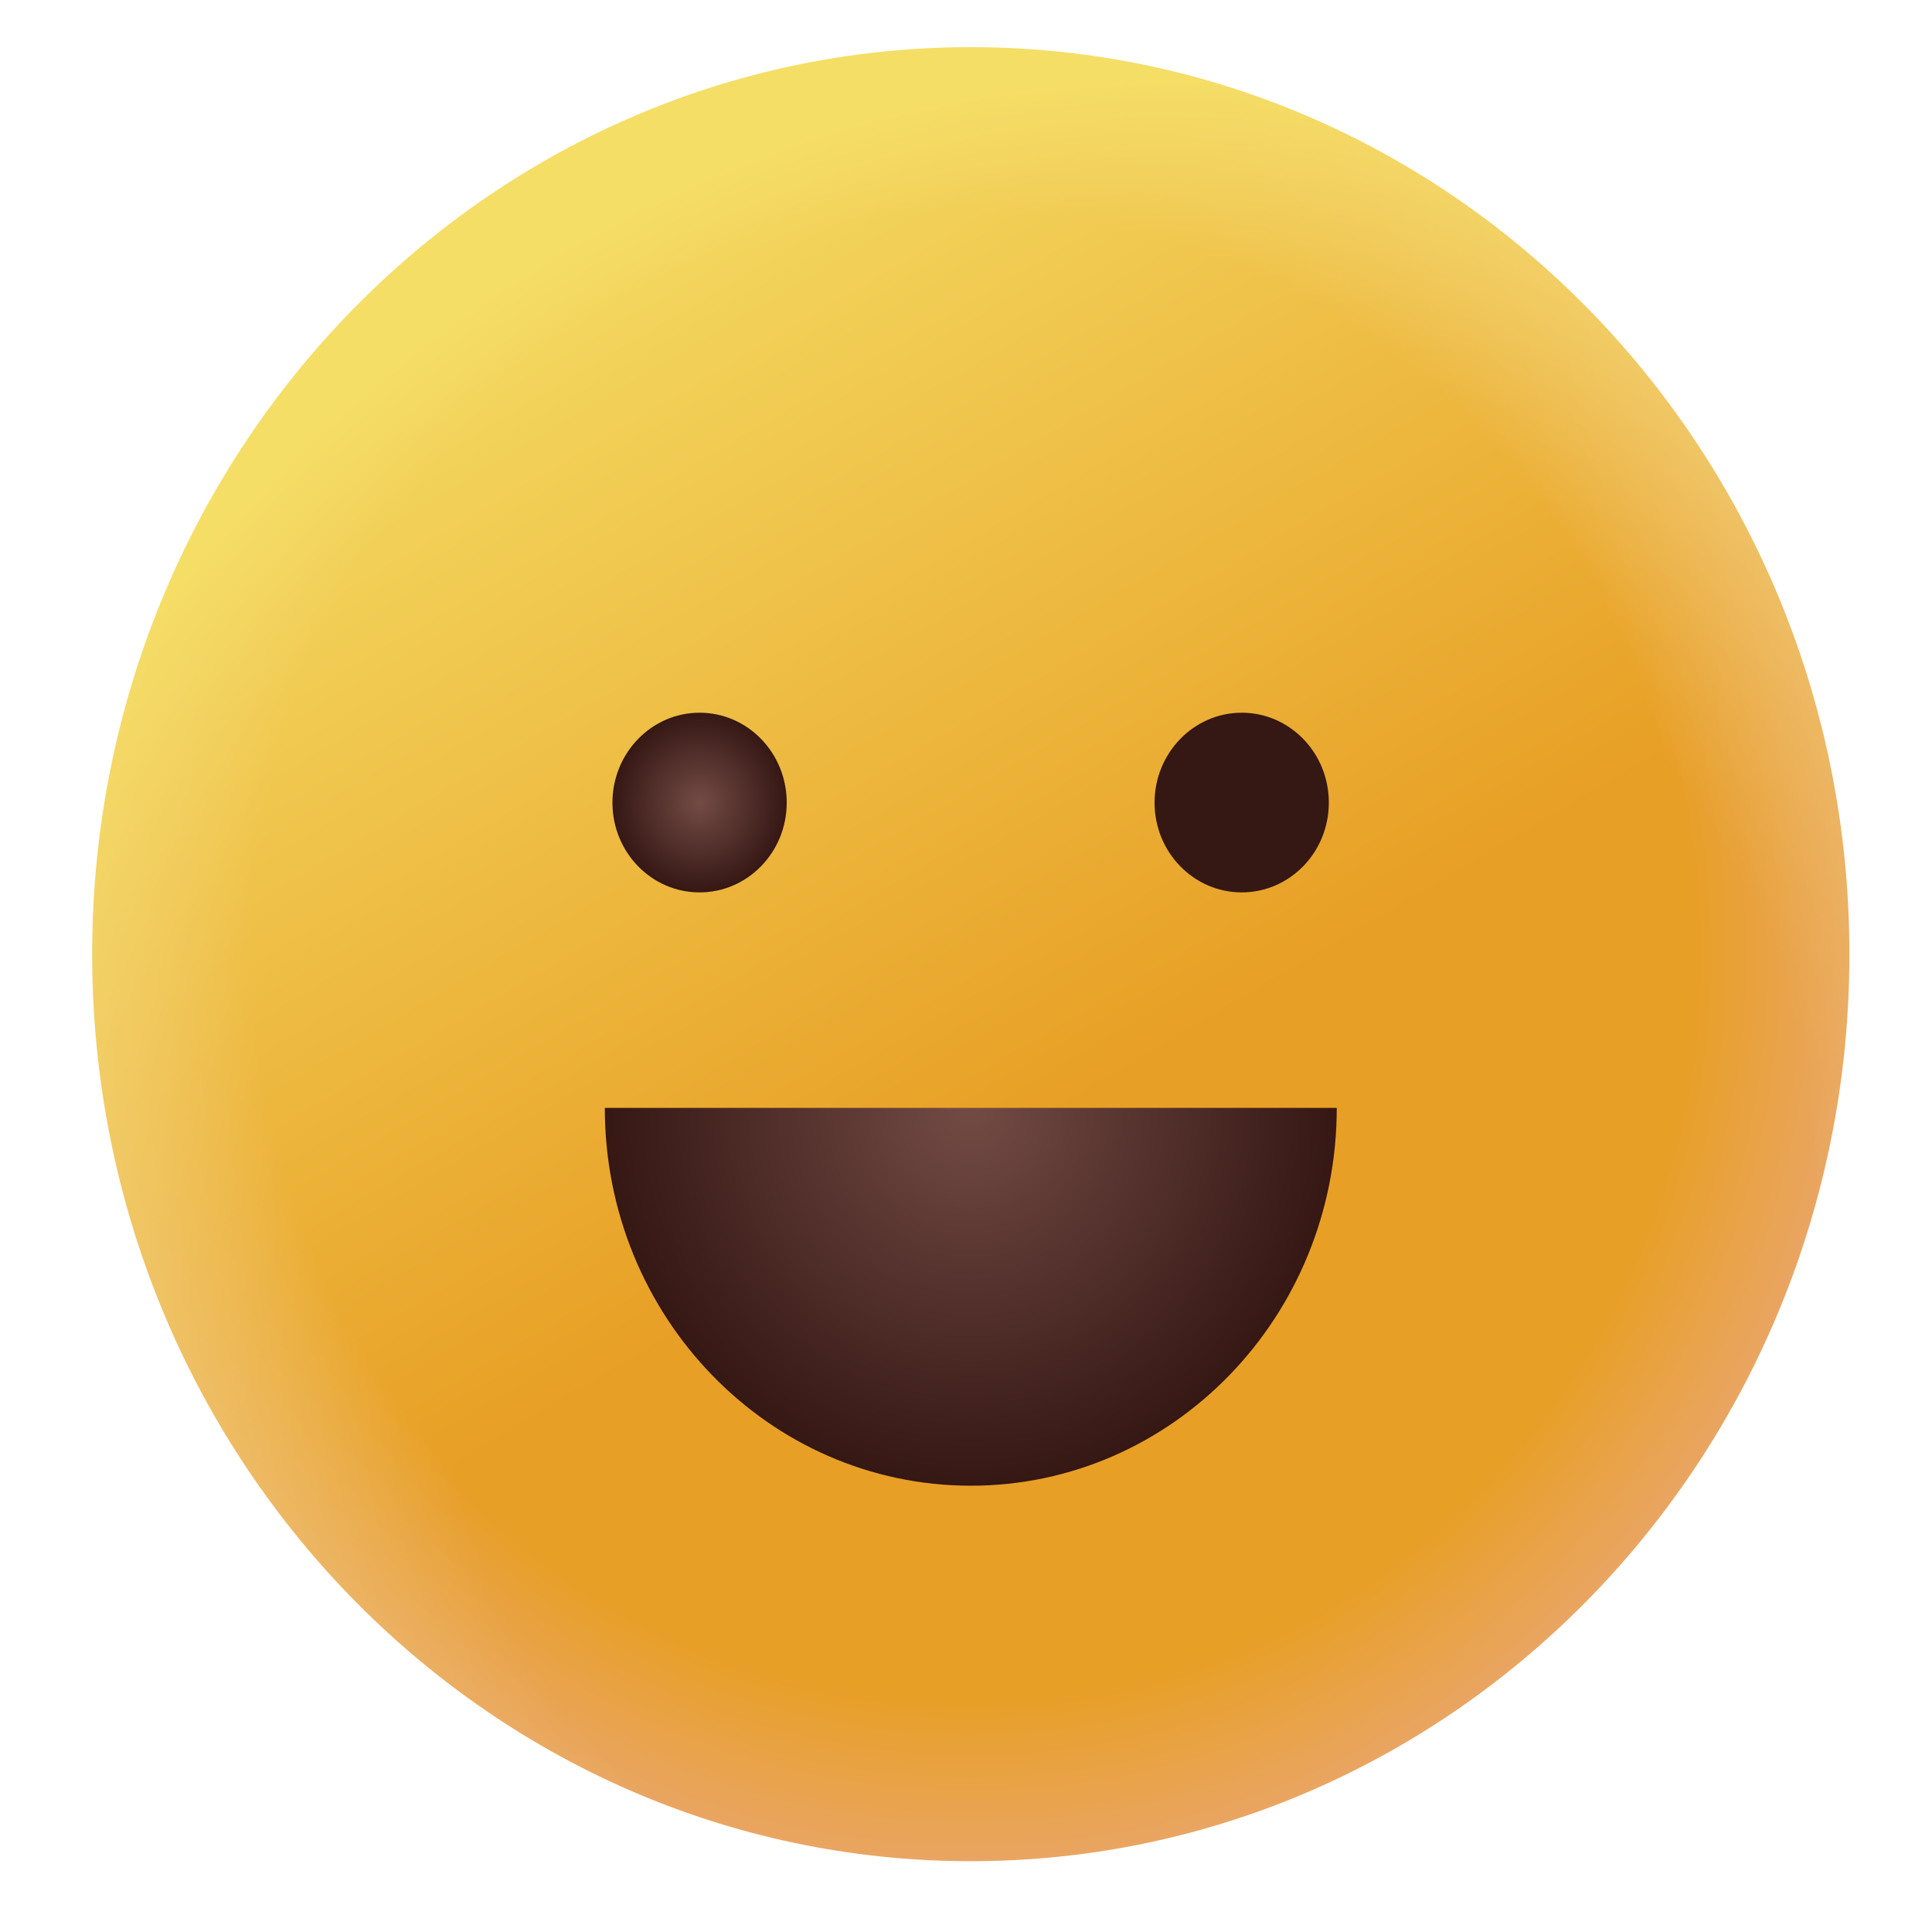 <svg width="20" height="20" viewBox="0 0 20 20" fill="none" xmlns="http://www.w3.org/2000/svg">
<path d="M19.145 9.877C19.145 15.065 15.071 19.267 10.049 19.267C5.027 19.267 0.954 15.062 0.954 9.877C0.954 4.693 5.025 0.488 10.049 0.488C15.074 0.488 19.145 4.693 19.145 9.877Z" fill="url(#paint0_linear_201_8)"/>
<path d="M19.113 9.877C19.113 15.044 15.054 19.234 10.049 19.234C5.045 19.234 0.986 15.044 0.986 9.877C0.986 4.711 5.042 0.521 10.049 0.521C15.057 0.521 19.113 4.711 19.113 9.877Z" fill="url(#paint1_linear_201_8)"/>
<path d="M19.081 9.877C19.081 15.026 15.036 19.201 10.049 19.201C5.062 19.201 1.018 15.026 1.018 9.877C1.018 4.729 5.059 0.554 10.049 0.554C15.039 0.554 19.081 4.729 19.081 9.877Z" fill="url(#paint2_linear_201_8)"/>
<path d="M19.049 9.877C19.049 15.008 15.019 19.168 10.049 19.168C5.08 19.168 1.05 15.008 1.05 9.877C1.05 4.747 5.077 0.587 10.049 0.587C15.022 0.587 19.049 4.747 19.049 9.877Z" fill="url(#paint3_linear_201_8)"/>
<path d="M19.014 9.877C19.014 14.99 14.998 19.135 10.046 19.135C5.094 19.135 1.079 14.99 1.079 9.877C1.079 4.765 5.097 0.62 10.049 0.62C15.001 0.62 19.017 4.765 19.017 9.877H19.014Z" fill="url(#paint4_linear_201_8)"/>
<path d="M18.982 9.877C18.982 14.972 14.981 19.102 10.047 19.102C5.112 19.102 1.111 14.972 1.111 9.877C1.111 4.783 5.115 0.656 10.05 0.656C14.984 0.656 18.985 4.786 18.985 9.88L18.982 9.877Z" fill="url(#paint5_linear_201_8)"/>
<path d="M18.95 9.877C18.95 14.954 14.963 19.069 10.049 19.069C5.135 19.069 1.149 14.954 1.149 9.877C1.149 4.801 5.132 0.689 10.049 0.689C14.966 0.689 18.95 4.804 18.95 9.877Z" fill="url(#paint6_linear_201_8)"/>
<path d="M18.918 9.877C18.918 14.936 14.946 19.033 10.05 19.033C5.153 19.033 1.181 14.933 1.181 9.877C1.181 4.822 5.15 0.722 10.05 0.722C14.949 0.722 18.918 4.822 18.918 9.877Z" fill="url(#paint7_linear_201_8)"/>
<path d="M18.886 9.877C18.886 14.915 14.929 19 10.049 19C5.17 19 1.213 14.915 1.213 9.877C1.213 4.84 5.167 0.755 10.049 0.755C14.932 0.755 18.886 4.84 18.886 9.877Z" fill="url(#paint8_linear_201_8)"/>
<path d="M18.854 9.877C18.854 14.897 14.911 18.967 10.049 18.967C5.188 18.967 1.245 14.897 1.245 9.877C1.245 4.858 5.185 0.788 10.049 0.788C14.914 0.788 18.854 4.858 18.854 9.877Z" fill="url(#paint9_linear_201_8)"/>
<path d="M18.822 9.877C18.822 14.879 14.894 18.934 10.049 18.934C5.205 18.934 1.277 14.879 1.277 9.877C1.277 4.876 5.205 0.821 10.049 0.821C14.894 0.821 18.822 4.876 18.822 9.877Z" fill="url(#paint10_linear_201_8)"/>
<path d="M18.787 9.877C18.787 14.861 14.873 18.901 10.046 18.901C5.22 18.901 1.306 14.861 1.306 9.877C1.306 4.894 5.222 0.857 10.049 0.857C14.876 0.857 18.79 4.897 18.79 9.88L18.787 9.877Z" fill="url(#paint11_linear_201_8)"/>
<path d="M18.755 9.877C18.755 14.842 14.856 18.868 10.046 18.868C5.237 18.868 1.338 14.842 1.338 9.877C1.338 4.912 5.24 0.89 10.049 0.89C14.859 0.89 18.758 4.915 18.758 9.88L18.755 9.877Z" fill="url(#paint12_linear_201_8)"/>
<path d="M18.723 9.877C18.723 14.825 14.838 18.831 10.049 18.831C5.26 18.831 1.376 14.822 1.376 9.877C1.376 4.933 5.257 0.923 10.049 0.923C14.841 0.923 18.723 4.933 18.723 9.877Z" fill="url(#paint13_linear_201_8)"/>
<path d="M18.691 9.877C18.691 14.803 14.821 18.799 10.049 18.799C5.278 18.799 1.408 14.803 1.408 9.877C1.408 4.951 5.275 0.956 10.049 0.956C14.824 0.956 18.691 4.951 18.691 9.877Z" fill="url(#paint14_linear_201_8)"/>
<path d="M18.659 9.877C18.659 14.786 14.803 18.765 10.049 18.765C5.295 18.765 1.44 14.786 1.44 9.877C1.44 4.969 5.292 0.989 10.049 0.989C14.806 0.989 18.659 4.969 18.659 9.877Z" fill="url(#paint15_linear_201_8)"/>
<path d="M18.627 9.877C18.627 14.768 14.786 18.732 10.049 18.732C5.313 18.732 1.472 14.768 1.472 9.877C1.472 4.987 5.313 1.022 10.049 1.022C14.786 1.022 18.627 4.987 18.627 9.877Z" fill="url(#paint16_linear_201_8)"/>
<path d="M18.595 9.877C18.595 14.749 14.768 18.699 10.049 18.699C5.33 18.699 1.504 14.749 1.504 9.877C1.504 5.005 5.33 1.055 10.049 1.055C14.768 1.055 18.595 5.005 18.595 9.877Z" fill="url(#paint17_linear_201_8)"/>
<path d="M18.56 9.877C18.56 14.731 14.748 18.666 10.046 18.666C5.345 18.666 1.533 14.731 1.533 9.877C1.533 5.023 5.348 1.091 10.05 1.091C14.751 1.091 18.563 5.026 18.563 9.88L18.56 9.877Z" fill="url(#paint18_linear_201_8)"/>
<path d="M18.528 9.877C18.528 14.713 14.731 18.633 10.046 18.633C5.362 18.633 1.565 14.713 1.565 9.877C1.565 5.041 5.365 1.124 10.049 1.124C14.734 1.124 18.531 5.044 18.531 9.88L18.528 9.877Z" fill="url(#paint19_linear_201_8)"/>
<path d="M18.496 9.877C18.496 14.695 14.713 18.6 10.05 18.6C5.385 18.6 1.603 14.695 1.603 9.877C1.603 5.059 5.383 1.157 10.05 1.157C14.716 1.157 18.496 5.062 18.496 9.877Z" fill="url(#paint20_linear_201_8)"/>
<path d="M18.464 9.877C18.464 14.674 14.696 18.564 10.049 18.564C5.403 18.564 1.635 14.674 1.635 9.877C1.635 5.08 5.4 1.19 10.049 1.19C14.699 1.19 18.464 5.08 18.464 9.877Z" fill="url(#paint21_linear_201_8)"/>
<path d="M18.432 9.877C18.432 14.656 14.678 18.531 10.049 18.531C5.42 18.531 1.667 14.656 1.667 9.877C1.667 5.098 5.417 1.224 10.049 1.224C14.681 1.224 18.432 5.098 18.432 9.877Z" fill="url(#paint22_linear_201_8)"/>
<path d="M18.4 9.877C18.4 14.638 14.661 18.498 10.049 18.498C5.438 18.498 1.699 14.638 1.699 9.877C1.699 5.116 5.438 1.257 10.049 1.257C14.661 1.257 18.4 5.116 18.4 9.877Z" fill="url(#paint23_linear_201_8)"/>
<path d="M18.368 9.877C18.368 14.62 14.643 18.465 10.049 18.465C5.455 18.465 1.731 14.62 1.731 9.877C1.731 5.134 5.455 1.29 10.049 1.29C14.643 1.29 18.368 5.134 18.368 9.877Z" fill="url(#paint24_linear_201_8)"/>
<path d="M18.333 9.877C18.333 14.602 14.623 18.432 10.046 18.432C5.47 18.432 1.76 14.602 1.76 9.877C1.76 5.152 5.47 1.323 10.046 1.323C14.623 1.323 18.333 5.152 18.333 9.877Z" fill="url(#paint25_linear_201_8)"/>
<path d="M18.301 9.877C18.301 14.584 14.606 18.399 10.046 18.399C5.487 18.399 1.792 14.584 1.792 9.877C1.792 5.17 5.487 1.359 10.046 1.359C14.606 1.359 18.301 5.173 18.301 9.877Z" fill="url(#paint26_linear_201_8)"/>
<path d="M18.269 9.877C18.269 14.563 14.588 18.363 10.049 18.363C5.51 18.363 1.83 14.563 1.83 9.877C1.83 5.191 5.51 1.392 10.049 1.392C14.588 1.392 18.269 5.191 18.269 9.877Z" fill="url(#paint27_linear_201_8)"/>
<path d="M18.237 9.877C18.237 14.545 14.571 18.33 10.049 18.33C5.528 18.33 1.862 14.545 1.862 9.877C1.862 5.21 5.528 1.425 10.049 1.425C14.571 1.425 18.237 5.21 18.237 9.877Z" fill="url(#paint28_linear_201_8)"/>
<path d="M18.205 9.877C18.205 14.527 14.553 18.297 10.049 18.297C5.545 18.297 1.894 14.527 1.894 9.877C1.894 5.228 5.545 1.458 10.049 1.458C14.553 1.458 18.205 5.228 18.205 9.877Z" fill="url(#paint29_linear_201_8)"/>
<path d="M18.173 9.877C18.173 14.509 14.536 18.264 10.049 18.264C5.563 18.264 1.926 14.509 1.926 9.877C1.926 5.246 5.563 1.491 10.049 1.491C14.536 1.491 18.173 5.246 18.173 9.877Z" fill="url(#paint30_linear_201_8)"/>
<path d="M18.141 9.877C18.141 14.491 14.518 18.231 10.05 18.231C5.58 18.231 1.958 14.491 1.958 9.877C1.958 5.264 5.58 1.524 10.05 1.524C14.518 1.524 18.141 5.264 18.141 9.877Z" fill="url(#paint31_linear_201_8)"/>
<path d="M18.106 9.877C18.106 14.473 14.498 18.198 10.046 18.198C5.595 18.198 1.987 14.473 1.987 9.877C1.987 5.282 5.595 1.557 10.046 1.557C14.498 1.557 18.106 5.282 18.106 9.877Z" fill="url(#paint32_linear_201_8)"/>
<path d="M18.074 9.877C18.074 14.455 14.481 18.165 10.046 18.165C5.612 18.165 2.022 14.455 2.022 9.877C2.022 5.3 5.615 1.59 10.046 1.59C14.478 1.59 18.074 5.3 18.074 9.877Z" fill="url(#paint33_linear_201_8)"/>
<path d="M18.042 9.877C18.042 14.434 14.463 18.129 10.049 18.129C5.636 18.129 2.057 14.434 2.057 9.877C2.057 5.321 5.636 1.626 10.049 1.626C14.463 1.626 18.042 5.321 18.042 9.877Z" fill="url(#paint34_linear_201_8)"/>
<path d="M18.01 9.877C18.01 14.416 14.446 18.096 10.049 18.096C5.653 18.096 2.089 14.416 2.089 9.877C2.089 5.339 5.653 1.659 10.049 1.659C14.446 1.659 18.01 5.339 18.01 9.877Z" fill="url(#paint35_linear_201_8)"/>
<path d="M17.978 9.877C17.978 14.398 14.428 18.063 10.049 18.063C5.67 18.063 2.121 14.398 2.121 9.877C2.121 5.357 5.67 1.692 10.049 1.692C14.428 1.692 17.978 5.357 17.978 9.877Z" fill="url(#paint36_linear_201_8)"/>
<path d="M17.946 9.877C17.946 14.38 14.411 18.029 10.049 18.029C5.688 18.029 2.153 14.38 2.153 9.877C2.153 5.375 5.688 1.725 10.049 1.725C14.411 1.725 17.946 5.375 17.946 9.877Z" fill="url(#paint37_linear_201_8)"/>
<path d="M17.911 9.877C17.911 14.362 14.39 17.997 10.046 17.997C5.702 17.997 2.182 14.362 2.182 9.877C2.182 5.393 5.702 1.758 10.046 1.758C14.39 1.758 17.911 5.393 17.911 9.877Z" fill="url(#paint38_linear_201_8)"/>
<path d="M17.879 9.877C17.879 14.344 14.373 17.963 10.046 17.963C5.72 17.963 2.214 14.344 2.214 9.877C2.214 5.411 5.72 1.791 10.046 1.791C14.373 1.791 17.879 5.411 17.879 9.877Z" fill="url(#paint39_linear_201_8)"/>
<path d="M17.847 9.877C17.847 14.323 14.355 17.93 10.046 17.93C5.737 17.93 2.249 14.326 2.249 9.877C2.249 5.429 5.74 1.827 10.046 1.827C14.352 1.827 17.847 5.432 17.847 9.877Z" fill="url(#paint40_linear_201_8)"/>
<path d="M17.815 9.877C17.815 14.305 14.338 17.894 10.049 17.894C5.761 17.894 2.284 14.305 2.284 9.877C2.284 5.45 5.761 1.86 10.049 1.86C14.338 1.86 17.815 5.45 17.815 9.877Z" fill="url(#paint41_linear_201_8)"/>
<path d="M17.783 9.877C17.783 14.287 14.32 17.861 10.049 17.861C5.778 17.861 2.316 14.287 2.316 9.877C2.316 5.468 5.778 1.893 10.049 1.893C14.32 1.893 17.783 5.468 17.783 9.877Z" fill="url(#paint42_linear_201_8)"/>
<path d="M17.751 9.877C17.751 14.269 14.303 17.828 10.049 17.828C5.795 17.828 2.348 14.269 2.348 9.877C2.348 5.486 5.795 1.926 10.049 1.926C14.303 1.926 17.751 5.486 17.751 9.877Z" fill="url(#paint43_linear_201_8)"/>
<path d="M17.719 9.877C17.719 14.251 14.286 17.795 10.05 17.795C5.813 17.795 2.38 14.251 2.38 9.877C2.38 5.504 5.813 1.959 10.05 1.959C14.286 1.959 17.719 5.504 17.719 9.877Z" fill="url(#paint44_linear_201_8)"/>
<path d="M17.684 9.877C17.684 14.233 14.265 17.762 10.046 17.762C5.828 17.762 2.409 14.233 2.409 9.877C2.409 5.522 5.828 1.992 10.046 1.992C14.265 1.992 17.684 5.522 17.684 9.877Z" fill="url(#paint45_linear_201_8)"/>
<path d="M17.652 9.877C17.652 14.212 14.248 17.729 10.046 17.729C5.845 17.729 2.441 14.215 2.441 9.877C2.441 5.54 5.845 2.026 10.046 2.026C14.248 2.026 17.652 5.54 17.652 9.877Z" fill="url(#paint46_linear_201_8)"/>
<path d="M17.62 9.877C17.62 14.194 14.23 17.696 10.046 17.696C5.863 17.696 2.476 14.197 2.476 9.877C2.476 5.558 5.865 2.062 10.046 2.062C14.227 2.062 17.62 5.561 17.62 9.877Z" fill="url(#paint47_linear_201_8)"/>
<path d="M17.588 9.877C17.588 14.176 14.213 17.66 10.049 17.66C5.886 17.66 2.511 14.176 2.511 9.877C2.511 5.579 5.886 2.095 10.049 2.095C14.213 2.095 17.588 5.579 17.588 9.877Z" fill="url(#paint48_linear_201_8)"/>
<path d="M17.556 9.877C17.556 14.158 14.195 17.627 10.049 17.627C5.903 17.627 2.543 14.158 2.543 9.877C2.543 5.597 5.903 2.128 10.049 2.128C14.195 2.128 17.556 5.597 17.556 9.877Z" fill="url(#paint49_linear_201_8)"/>
<path d="M17.524 9.877C17.524 14.14 14.178 17.594 10.049 17.594C5.921 17.594 2.575 14.14 2.575 9.877C2.575 5.615 5.921 2.161 10.049 2.161C14.178 2.161 17.524 5.615 17.524 9.877Z" fill="url(#paint50_linear_201_8)"/>
<path d="M17.492 9.877C17.492 14.122 14.161 17.561 10.049 17.561C5.938 17.561 2.607 14.122 2.607 9.877C2.607 5.633 5.938 2.194 10.049 2.194C14.161 2.194 17.492 5.633 17.492 9.877Z" fill="url(#paint51_linear_201_8)"/>
<path d="M8.144 8.309C8.144 8.823 7.739 9.238 7.242 9.238C6.744 9.238 6.34 8.823 6.34 8.309C6.34 7.796 6.744 7.378 7.242 7.378C7.739 7.378 8.144 7.793 8.144 8.309Z" fill="url(#paint52_radial_201_8)"/>
<path d="M13.756 8.309C13.756 8.823 13.352 9.238 12.854 9.238C12.357 9.238 11.952 8.823 11.952 8.309C11.952 7.796 12.357 7.378 12.854 7.378C13.352 7.378 13.756 7.793 13.756 8.309Z" fill="url(#paint53_radial_201_8)"/>
<path d="M10.05 15.38C12.141 15.38 13.838 13.629 13.838 11.469H6.261C6.261 13.629 7.957 15.38 10.05 15.38Z" fill="url(#paint54_radial_201_8)"/>
<defs>
<linearGradient id="paint0_linear_201_8" x1="6.942" y1="3.371" x2="13.044" y2="15.367" gradientUnits="userSpaceOnUse">
<stop stop-color="#F5DE66"/>
<stop offset="1" stop-color="#E9A561"/>
</linearGradient>
<linearGradient id="paint1_linear_201_8" x1="6.913" y1="3.323" x2="13.005" y2="15.274" gradientUnits="userSpaceOnUse">
<stop stop-color="#F5DE66"/>
<stop offset="1" stop-color="#E9A560"/>
</linearGradient>
<linearGradient id="paint2_linear_201_8" x1="6.881" y1="3.278" x2="12.97" y2="15.181" gradientUnits="userSpaceOnUse">
<stop stop-color="#F5DE66"/>
<stop offset="1" stop-color="#E9A55F"/>
</linearGradient>
<linearGradient id="paint3_linear_201_8" x1="6.849" y1="3.233" x2="12.934" y2="15.09" gradientUnits="userSpaceOnUse">
<stop stop-color="#F5DE66"/>
<stop offset="1" stop-color="#E9A55D"/>
</linearGradient>
<linearGradient id="paint4_linear_201_8" x1="6.817" y1="3.188" x2="12.896" y2="14.997" gradientUnits="userSpaceOnUse">
<stop stop-color="#F5DE66"/>
<stop offset="1" stop-color="#E9A55C"/>
</linearGradient>
<linearGradient id="paint5_linear_201_8" x1="6.788" y1="3.146" x2="12.86" y2="14.907" gradientUnits="userSpaceOnUse">
<stop stop-color="#F5DE66"/>
<stop offset="1" stop-color="#E9A45B"/>
</linearGradient>
<linearGradient id="paint6_linear_201_8" x1="6.756" y1="3.101" x2="12.822" y2="14.817" gradientUnits="userSpaceOnUse">
<stop stop-color="#F5DE66"/>
<stop offset="1" stop-color="#E9A45A"/>
</linearGradient>
<linearGradient id="paint7_linear_201_8" x1="6.727" y1="3.059" x2="12.786" y2="14.73" gradientUnits="userSpaceOnUse">
<stop stop-color="#F5DE66"/>
<stop offset="1" stop-color="#E9A459"/>
</linearGradient>
<linearGradient id="paint8_linear_201_8" x1="6.695" y1="3.017" x2="12.751" y2="14.639" gradientUnits="userSpaceOnUse">
<stop stop-color="#F5DE66"/>
<stop offset="1" stop-color="#E9A458"/>
</linearGradient>
<linearGradient id="paint9_linear_201_8" x1="6.666" y1="2.975" x2="12.712" y2="14.552" gradientUnits="userSpaceOnUse">
<stop stop-color="#F5DE66"/>
<stop offset="1" stop-color="#E9A456"/>
</linearGradient>
<linearGradient id="paint10_linear_201_8" x1="6.634" y1="2.936" x2="12.677" y2="14.465" gradientUnits="userSpaceOnUse">
<stop stop-color="#F5DE66"/>
<stop offset="1" stop-color="#E9A455"/>
</linearGradient>
<linearGradient id="paint11_linear_201_8" x1="6.604" y1="2.894" x2="12.641" y2="14.378" gradientUnits="userSpaceOnUse">
<stop stop-color="#F5DE66"/>
<stop offset="1" stop-color="#E9A454"/>
</linearGradient>
<linearGradient id="paint12_linear_201_8" x1="6.575" y1="2.855" x2="12.602" y2="14.29" gradientUnits="userSpaceOnUse">
<stop stop-color="#F5DE66"/>
<stop offset="1" stop-color="#E9A453"/>
</linearGradient>
<linearGradient id="paint13_linear_201_8" x1="6.543" y1="2.816" x2="12.567" y2="14.203" gradientUnits="userSpaceOnUse">
<stop stop-color="#F5DE66"/>
<stop offset="1" stop-color="#E9A352"/>
</linearGradient>
<linearGradient id="paint14_linear_201_8" x1="6.514" y1="2.776" x2="12.531" y2="14.119" gradientUnits="userSpaceOnUse">
<stop stop-color="#F5DE66"/>
<stop offset="1" stop-color="#E9A351"/>
</linearGradient>
<linearGradient id="paint15_linear_201_8" x1="6.485" y1="2.737" x2="12.493" y2="14.035" gradientUnits="userSpaceOnUse">
<stop stop-color="#F5DE66"/>
<stop offset="1" stop-color="#E9A34F"/>
</linearGradient>
<linearGradient id="paint16_linear_201_8" x1="6.456" y1="2.701" x2="12.457" y2="13.951" gradientUnits="userSpaceOnUse">
<stop stop-color="#F5DE66"/>
<stop offset="1" stop-color="#E9A34E"/>
</linearGradient>
<linearGradient id="paint17_linear_201_8" x1="6.427" y1="2.665" x2="12.421" y2="13.866" gradientUnits="userSpaceOnUse">
<stop stop-color="#F5DE66"/>
<stop offset="1" stop-color="#E9A34D"/>
</linearGradient>
<linearGradient id="paint18_linear_201_8" x1="6.398" y1="2.629" x2="12.386" y2="13.785" gradientUnits="userSpaceOnUse">
<stop stop-color="#F5DE66"/>
<stop offset="1" stop-color="#E9A34C"/>
</linearGradient>
<linearGradient id="paint19_linear_201_8" x1="6.369" y1="2.593" x2="12.347" y2="13.701" gradientUnits="userSpaceOnUse">
<stop stop-color="#F5DE66"/>
<stop offset="1" stop-color="#E9A34B"/>
</linearGradient>
<linearGradient id="paint20_linear_201_8" x1="6.34" y1="2.557" x2="12.312" y2="13.62" gradientUnits="userSpaceOnUse">
<stop stop-color="#F5DE66"/>
<stop offset="1" stop-color="#E9A349"/>
</linearGradient>
<linearGradient id="paint21_linear_201_8" x1="6.314" y1="2.524" x2="12.276" y2="13.539" gradientUnits="userSpaceOnUse">
<stop stop-color="#F5DE66"/>
<stop offset="1" stop-color="#E9A348"/>
</linearGradient>
<linearGradient id="paint22_linear_201_8" x1="6.284" y1="2.488" x2="12.24" y2="13.458" gradientUnits="userSpaceOnUse">
<stop stop-color="#F5DE66"/>
<stop offset="1" stop-color="#E9A247"/>
</linearGradient>
<linearGradient id="paint23_linear_201_8" x1="6.255" y1="2.455" x2="12.205" y2="13.379" gradientUnits="userSpaceOnUse">
<stop stop-color="#F5DE66"/>
<stop offset="1" stop-color="#E9A246"/>
</linearGradient>
<linearGradient id="paint24_linear_201_8" x1="6.229" y1="2.422" x2="12.169" y2="13.298" gradientUnits="userSpaceOnUse">
<stop stop-color="#F5DE66"/>
<stop offset="1" stop-color="#E9A245"/>
</linearGradient>
<linearGradient id="paint25_linear_201_8" x1="6.2" y1="2.392" x2="12.133" y2="13.22" gradientUnits="userSpaceOnUse">
<stop stop-color="#F5DE66"/>
<stop offset="1" stop-color="#E9A244"/>
</linearGradient>
<linearGradient id="paint26_linear_201_8" x1="6.174" y1="2.359" x2="12.098" y2="13.142" gradientUnits="userSpaceOnUse">
<stop stop-color="#F5DE66"/>
<stop offset="1" stop-color="#E8A242"/>
</linearGradient>
<linearGradient id="paint27_linear_201_8" x1="6.145" y1="2.329" x2="12.062" y2="13.064" gradientUnits="userSpaceOnUse">
<stop stop-color="#F5DE66"/>
<stop offset="1" stop-color="#E8A241"/>
</linearGradient>
<linearGradient id="paint28_linear_201_8" x1="6.118" y1="2.299" x2="12.026" y2="12.989" gradientUnits="userSpaceOnUse">
<stop stop-color="#F5DE66"/>
<stop offset="1" stop-color="#E8A240"/>
</linearGradient>
<linearGradient id="paint29_linear_201_8" x1="6.092" y1="2.269" x2="11.99" y2="12.911" gradientUnits="userSpaceOnUse">
<stop stop-color="#F5DE66"/>
<stop offset="1" stop-color="#E8A23F"/>
</linearGradient>
<linearGradient id="paint30_linear_201_8" x1="6.066" y1="2.239" x2="11.955" y2="12.836" gradientUnits="userSpaceOnUse">
<stop stop-color="#F5DE66"/>
<stop offset="1" stop-color="#E8A13E"/>
</linearGradient>
<linearGradient id="paint31_linear_201_8" x1="6.04" y1="2.212" x2="11.919" y2="12.761" gradientUnits="userSpaceOnUse">
<stop stop-color="#F5DE66"/>
<stop offset="1" stop-color="#E8A13D"/>
</linearGradient>
<linearGradient id="paint32_linear_201_8" x1="6.014" y1="2.182" x2="11.883" y2="12.685" gradientUnits="userSpaceOnUse">
<stop stop-color="#F5DE66"/>
<stop offset="1" stop-color="#E8A13B"/>
</linearGradient>
<linearGradient id="paint33_linear_201_8" x1="5.988" y1="2.155" x2="11.848" y2="12.61" gradientUnits="userSpaceOnUse">
<stop stop-color="#F5DE66"/>
<stop offset="1" stop-color="#E8A13A"/>
</linearGradient>
<linearGradient id="paint34_linear_201_8" x1="5.962" y1="2.128" x2="11.812" y2="12.538" gradientUnits="userSpaceOnUse">
<stop stop-color="#F5DE66"/>
<stop offset="1" stop-color="#E8A139"/>
</linearGradient>
<linearGradient id="paint35_linear_201_8" x1="5.935" y1="2.101" x2="11.779" y2="12.466" gradientUnits="userSpaceOnUse">
<stop stop-color="#F5DE66"/>
<stop offset="1" stop-color="#E8A138"/>
</linearGradient>
<linearGradient id="paint36_linear_201_8" x1="5.909" y1="2.077" x2="11.743" y2="12.394" gradientUnits="userSpaceOnUse">
<stop stop-color="#F5DE66"/>
<stop offset="1" stop-color="#E8A137"/>
</linearGradient>
<linearGradient id="paint37_linear_201_8" x1="5.883" y1="2.05" x2="11.708" y2="12.322" gradientUnits="userSpaceOnUse">
<stop stop-color="#F5DE66"/>
<stop offset="1" stop-color="#E8A135"/>
</linearGradient>
<linearGradient id="paint38_linear_201_8" x1="5.86" y1="2.026" x2="11.672" y2="12.25" gradientUnits="userSpaceOnUse">
<stop stop-color="#F5DE66"/>
<stop offset="1" stop-color="#E8A134"/>
</linearGradient>
<linearGradient id="paint39_linear_201_8" x1="5.833" y1="2.001" x2="11.639" y2="12.178" gradientUnits="userSpaceOnUse">
<stop stop-color="#F5DE66"/>
<stop offset="1" stop-color="#E8A033"/>
</linearGradient>
<linearGradient id="paint40_linear_201_8" x1="5.81" y1="1.977" x2="11.603" y2="12.109" gradientUnits="userSpaceOnUse">
<stop stop-color="#F5DE66"/>
<stop offset="1" stop-color="#E8A032"/>
</linearGradient>
<linearGradient id="paint41_linear_201_8" x1="5.784" y1="1.953" x2="11.568" y2="12.04" gradientUnits="userSpaceOnUse">
<stop stop-color="#F5DE66"/>
<stop offset="1" stop-color="#E8A031"/>
</linearGradient>
<linearGradient id="paint42_linear_201_8" x1="5.761" y1="1.932" x2="11.535" y2="11.971" gradientUnits="userSpaceOnUse">
<stop stop-color="#F5DE66"/>
<stop offset="1" stop-color="#E8A030"/>
</linearGradient>
<linearGradient id="paint43_linear_201_8" x1="5.737" y1="1.908" x2="11.499" y2="11.902" gradientUnits="userSpaceOnUse">
<stop stop-color="#F5DE66"/>
<stop offset="1" stop-color="#E8A02E"/>
</linearGradient>
<linearGradient id="paint44_linear_201_8" x1="5.711" y1="1.887" x2="11.466" y2="11.836" gradientUnits="userSpaceOnUse">
<stop stop-color="#F5DE66"/>
<stop offset="1" stop-color="#E8A02D"/>
</linearGradient>
<linearGradient id="paint45_linear_201_8" x1="5.688" y1="1.866" x2="11.43" y2="11.767" gradientUnits="userSpaceOnUse">
<stop stop-color="#F5DE66"/>
<stop offset="1" stop-color="#E8A02C"/>
</linearGradient>
<linearGradient id="paint46_linear_201_8" x1="5.665" y1="1.848" x2="11.397" y2="11.7" gradientUnits="userSpaceOnUse">
<stop stop-color="#F5DE66"/>
<stop offset="1" stop-color="#E8A02B"/>
</linearGradient>
<linearGradient id="paint47_linear_201_8" x1="5.641" y1="1.827" x2="11.365" y2="11.634" gradientUnits="userSpaceOnUse">
<stop stop-color="#F5DE66"/>
<stop offset="1" stop-color="#E89F2A"/>
</linearGradient>
<linearGradient id="paint48_linear_201_8" x1="5.618" y1="1.809" x2="11.329" y2="11.569" gradientUnits="userSpaceOnUse">
<stop stop-color="#F5DE66"/>
<stop offset="1" stop-color="#E89F29"/>
</linearGradient>
<linearGradient id="paint49_linear_201_8" x1="5.598" y1="1.788" x2="11.296" y2="11.506" gradientUnits="userSpaceOnUse">
<stop stop-color="#F5DE66"/>
<stop offset="1" stop-color="#E89F27"/>
</linearGradient>
<linearGradient id="paint50_linear_201_8" x1="5.574" y1="1.77" x2="11.263" y2="11.44" gradientUnits="userSpaceOnUse">
<stop stop-color="#F5DE66"/>
<stop offset="1" stop-color="#E89F26"/>
</linearGradient>
<linearGradient id="paint51_linear_201_8" x1="5.551" y1="1.755" x2="11.23" y2="11.377" gradientUnits="userSpaceOnUse">
<stop stop-color="#F5DE66"/>
<stop offset="1" stop-color="#E89F25"/>
</linearGradient>
<radialGradient id="paint52_radial_201_8" cx="0" cy="0" r="1" gradientUnits="userSpaceOnUse" gradientTransform="translate(7.244 8.309) scale(0.902 0.931)">
<stop stop-color="#734B45"/>
<stop offset="1" stop-color="#351714"/>
</radialGradient>
<radialGradient id="paint53_radial_201_8" cx="0" cy="0" r="1" gradientUnits="userSpaceOnUse" gradientTransform="translate(12.854 -1.026) scale(0.902 0.931)">
<stop stop-color="#734B45"/>
<stop offset="1" stop-color="#351714"/>
</radialGradient>
<radialGradient id="paint54_radial_201_8" cx="0" cy="0" r="1" gradientUnits="userSpaceOnUse" gradientTransform="translate(10.05 11.469) scale(3.788 3.911)">
<stop stop-color="#734B45"/>
<stop offset="1" stop-color="#351714"/>
</radialGradient>
</defs>
</svg>
